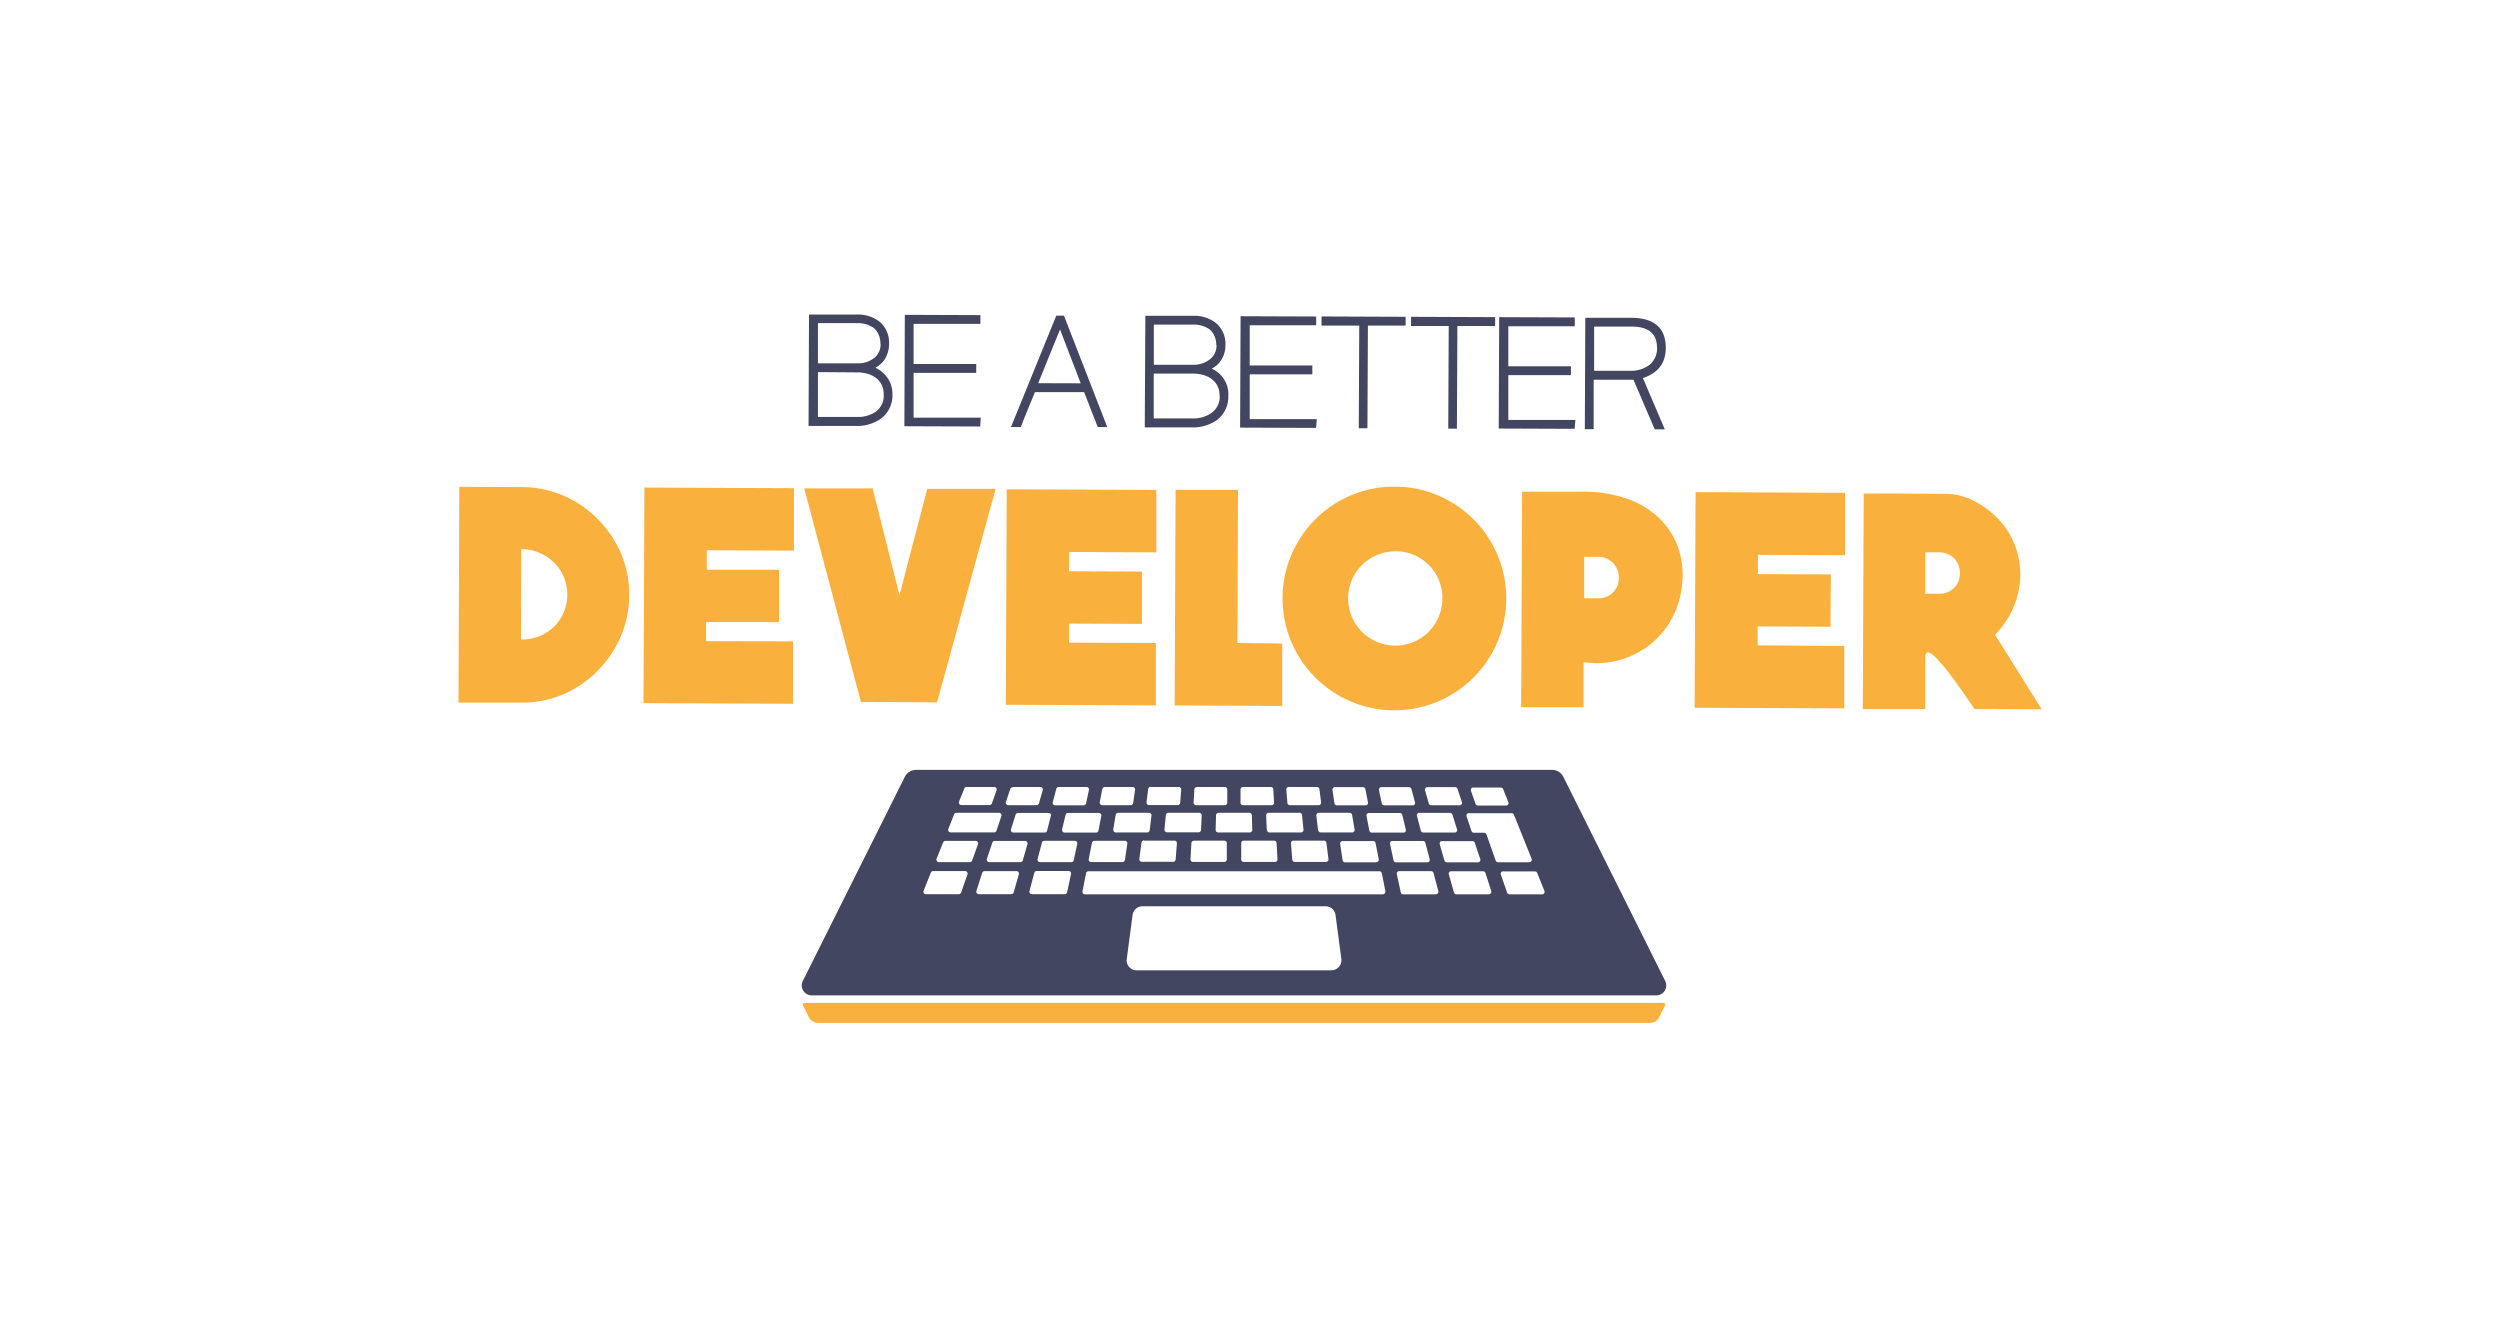 <svg id="Calque_1" data-name="Calque 1" xmlns="http://www.w3.org/2000/svg" viewBox="0 0 430 230"><defs><style>.cls-1{fill:none;}.cls-2{fill:#424661;}.cls-3{fill:#f9b03c;}</style></defs><title>BABD-logo</title><rect class="cls-1" width="430" height="230"/><path class="cls-2" d="M153.5,67.84a5,5,0,0,1-2,4.19A7.25,7.25,0,0,1,147,73.26l-7.93,0,.08-19.16,8.24,0a6.05,6.05,0,0,1,3.93,1.26,4.7,4.7,0,0,1,1.6,3.78,5,5,0,0,1-.3,1.73,4.06,4.06,0,0,1-1.46,2l-.59.39a4.83,4.83,0,0,1,1.54,1.09h0A4.76,4.76,0,0,1,153.5,67.84Zm-1.52,0A3.35,3.35,0,0,0,150.67,65a4.54,4.54,0,0,0-1.42-.7,6.57,6.57,0,0,0-1.84-.25L140.69,64l0,7.71h6.65a5.38,5.38,0,0,0,3.36-.94A3.44,3.44,0,0,0,152,67.83Zm-.55-8.73a3.61,3.61,0,0,0-1.09-2.67,4.84,4.84,0,0,0-2.92-.86h-6.73v6.91l6.73,0a4.51,4.51,0,0,0,2.87-.86,3,3,0,0,0,1.17-2.52Z"/><path class="cls-2" d="M168.6,73.36l-13.05-.05.08-19.16,13,.05v1.5l-11.49,0v6.91l10.77,0v1.52l-10.77,0,0,7.71,11.54,0Z"/><path class="cls-2" d="M190.45,73.45h-1.64l-2.34-6-8.46,0-1.24,3q-.65,1.57-1.18,3h-1.7l7.79-19.16H183Zm-4.57-7.52q-.47-1.28-.91-2.39l-.85-2.19-.85-2.22-.94-2.46-1.87,4.57q-.9,2.19-1.89,4.67Z"/><path class="cls-2" d="M211.27,68.09a5,5,0,0,1-2,4.19,7.24,7.24,0,0,1-4.44,1.23l-7.93,0L197,54.32l8.24,0a6,6,0,0,1,3.93,1.26,4.7,4.7,0,0,1,1.61,3.76,5,5,0,0,1-.3,1.73,4.66,4.66,0,0,1-.91,1.48,4.71,4.71,0,0,1-.55.48l-.59.39a4.83,4.83,0,0,1,1.54,1.09h0A4.76,4.76,0,0,1,211.27,68.09Zm-1.52,0a3.35,3.35,0,0,0-1.32-2.88,4.52,4.52,0,0,0-1.42-.7,6.57,6.57,0,0,0-1.84-.25h-6.73l0,7.71h6.65a5.38,5.38,0,0,0,3.36-1,3.44,3.44,0,0,0,1.34-2.93Zm-.55-8.73a3.61,3.61,0,0,0-1.09-2.67,4.84,4.84,0,0,0-2.92-.86h-6.73l0,6.91,6.73,0a4.51,4.51,0,0,0,2.85-.89,3,3,0,0,0,1.2-2.5Z"/><path class="cls-2" d="M226.36,73.6l-13.06-.05.08-19.16,13,.05v1.5l-11.43,0,0,6.92,10.77,0v1.52l-10.77,0,0,7.71,11.54,0Z"/><path class="cls-2" d="M241.77,56h-6.49l-.08,17.66h-1.49L233.79,56H227.3V54.43l14.47.06Z"/><path class="cls-2" d="M257.16,56.07h-6.49l-.08,17.66h-1.49l.08-17.66H242.7V54.49l14.47.06Z"/><path class="cls-2" d="M270.83,73.76l-13.05-.05.08-19.16,13,.05v1.52l-11.43,0V63l10.77,0v1.52l-10.77,0,0,7.71,11.54,0Z"/><path class="cls-2" d="M284.61,73.84l-3.66-8.53h-6.84l0,8.51h-1.52l.08-19.16,7.84,0q6,0,6,5.18,0,3.89-3.93,5.19l1.89,4.43,1.87,4.38ZM285,59.78q0-3.59-4.35-3.61l-6.46,0,0,7.61h6.22a5.29,5.29,0,0,0,3.28-1h0a3.71,3.71,0,0,0,1.33-3Z"/><path class="cls-3" d="M89.73,83.78a18,18,0,0,1,7.2,1.48,18.5,18.5,0,0,1,5.86,4,19.16,19.16,0,0,1,4,5.9,17.81,17.81,0,0,1,1.43,7.19,18,18,0,0,1-1.49,7.2,19,19,0,0,1-4,5.89,18.51,18.51,0,0,1-5.9,4,18,18,0,0,1-7.23,1.41l-10.74,0L79,83.73ZM89.62,110a8.21,8.21,0,0,0,3.1-.55,7.7,7.7,0,0,0,2.54-1.64,7.61,7.61,0,0,0,1.7-2.47,8,8,0,0,0,0-6.14,7.62,7.62,0,0,0-1.7-2.46,8.07,8.07,0,0,0-2.52-1.67,7.89,7.89,0,0,0-3.09-.63Z"/><path class="cls-3" d="M136.41,110.31l0,10.74-25.73-.11.16-37.08,25.73.11,0,10.74-15-.07V98L134,98l0,9L121.45,107v3.28Z"/><path class="cls-3" d="M159.49,84.08l11.76,0L161.17,120.8l-13.09-.05L138.32,84l11.76,0,4.63,18.38Z"/><path class="cls-3" d="M198.81,110.59l0,10.74L173,121.22l.16-37.06,25.73.11,0,10.74-15-.07v3.32l12.53.05,0,9-12.53-.05v3.28Z"/><path class="cls-3" d="M220.54,110.68l0,10.74-18.5-.08.16-37.08,10.74,0-.11,26.34Z"/><path class="cls-3" d="M239.94,83.71a18.76,18.76,0,0,1,7.48,1.54,19.24,19.24,0,1,1-15-.07A18.74,18.74,0,0,1,239.94,83.71Zm8.15,19.21a8.05,8.05,0,0,0-4.88-7.47,8.21,8.21,0,0,0-6.34,0,8.44,8.44,0,0,0-2.58,1.7,8.12,8.12,0,0,0,11.25,11.71l.18-.18a8.42,8.42,0,0,0,1.72-2.57A7.92,7.92,0,0,0,248.09,102.92Z"/><path class="cls-3" d="M289.16,101.62a14.6,14.6,0,0,1-5.85,9.62,15,15,0,0,1-5.1,2.38,14.23,14.23,0,0,1-5.83.26l0,7.77-10.74,0,.16-37.08,10.74,0a21.9,21.9,0,0,1,7.2,1.18,15.41,15.41,0,0,1,5.61,3.34,13.14,13.14,0,0,1,3.38,5.36A14.78,14.78,0,0,1,289.16,101.62Zm-10.73-2.3A3.49,3.49,0,0,0,275,95.78h-2.52l0,7.12h2.45a3.37,3.37,0,0,0,2.51-1,3.49,3.49,0,0,0,1-2.53Z"/><path class="cls-3" d="M317.21,111.1l0,10.74-25.73-.11.16-37.08,25.73.11,0,10.74-15-.07v3.32l12.53.05-.06,9-12.53-.05V111Z"/><path class="cls-3" d="M351.17,122l-11.56-.05q-2.29-3.38-3.79-5.41a34.38,34.38,0,0,0-2.46-3,5.57,5.57,0,0,0-1.4-1.23q-.46-.21-.64,0a1.34,1.34,0,0,0-.18.77v.87l0,8-10.74,0,.16-37.08,14.06.06a10.81,10.81,0,0,1,4.83,1.2,14.92,14.92,0,0,1,4.11,3,13.2,13.2,0,0,1,3,4.67,14,14,0,0,1,.93,5.32,14.5,14.5,0,0,1-1.18,5.34,15,15,0,0,1-3.16,4.72ZM337.1,98.5A3.49,3.49,0,0,0,333.67,95h-2.53l0,7.12h2.45a3.37,3.37,0,0,0,2.51-1A3.49,3.49,0,0,0,337.1,98.5Z"/><path class="cls-2" d="M155.63,133.61l-17.54,35.1a1.72,1.72,0,0,0,1.54,2.5H284.87a1.72,1.72,0,0,0,1.54-2.5l-17.52-35.1a2.16,2.16,0,0,0-1.93-1.19H157.56A2.16,2.16,0,0,0,155.63,133.61Zm89.89,1.78h4.76a.43.43,0,0,1,.41.3l.76,2.27a.43.43,0,0,1-.28.54h-5a.43.43,0,0,1-.42-.31l-.65-2.27a.43.43,0,0,1,.32-.52h.09Zm4.3,4.74.79,2.52a.43.43,0,0,1-.28.54H244.8a.43.43,0,0,1-.42-.32l-.66-2.52a.43.43,0,0,1,.28-.54h5.4a.43.43,0,0,1,.41.32Zm-12.24-4.74h4.77a.43.43,0,0,1,.42.32l.6,2.27a.43.43,0,0,1-.28.54h-5a.43.43,0,0,1-.42-.34l-.49-2.27a.43.43,0,0,1,.32-.52h.1Zm3.61,4.77.61,2.52a.43.43,0,0,1-.3.53l-.12,0h-5.44a.43.43,0,0,1-.42-.35l-.48-2.52a.43.43,0,0,1,.35-.5h5.36a.43.43,0,0,1,.44.31Zm-11.54-4.77h4.78a.43.43,0,0,1,.42.35l.44,2.27a.43.43,0,0,1-.34.51h-5a.43.43,0,0,1-.43-.37l-.33-2.27a.43.43,0,0,1,.36-.49Zm-41.42,9.23h5.24a.43.43,0,0,1,.43.49l-.41,2.8a.43.43,0,0,1-.43.37h-5.38a.43.43,0,0,1-.42-.51l.55-2.8a.43.43,0,0,1,.43-.34Zm-5.56-1.94.61-2.52a.43.43,0,0,1,.42-.33H189a.43.43,0,0,1,.42.51l-.48,2.52a.43.43,0,0,1-.42.35h-5.41a.43.43,0,0,1-.41-.55Zm8.8,0,.43-2.52a.43.43,0,0,1,.43-.36h5.29a.43.43,0,0,1,.43.48l-.3,2.52a.43.43,0,0,1-.43.38h-5.42a.43.43,0,0,1-.41-.45h0Zm5.31,1.91H202a.43.43,0,0,1,.43.44h0v0l-.22,2.8a.43.43,0,0,1-.43.4h-5.38a.43.43,0,0,1-.43-.49l.36-2.8a.43.43,0,0,1,.44-.38Zm3.5-1.88.25-2.52a.43.43,0,0,1,.43-.39h5.3a.43.43,0,0,1,.43.43h0l-.11,2.52a.43.43,0,0,1-.43.41h-5.43a.43.43,0,0,1-.42-.45h0Zm5.05,1.88h5.25a.43.43,0,0,1,.43.43l0,2.8a.43.43,0,0,1-.43.43h-5.39a.43.43,0,0,1-.43-.43h0l.16-2.8a.43.43,0,0,1,.44-.41Zm3.76-1.85.07-2.52a.43.43,0,0,1,.43-.42h5.3a.43.43,0,0,1,.43.42l.07,2.52a.43.43,0,0,1-.42.44h-5.47a.43.43,0,0,1-.41-.44Zm4.8,1.85h5.25a.43.43,0,0,1,.43.41l.16,2.8a.43.43,0,0,1-.41.45h-5.4a.43.43,0,0,1-.43-.43l0-2.8a.43.43,0,0,1,.43-.43h0Zm4-1.82-.11-2.52a.43.43,0,0,1,.42-.45h5.32a.43.43,0,0,1,.43.39l.25,2.52a.43.43,0,0,1-.39.47h-5.48a.43.43,0,0,1-.42-.41Zm4.54,1.82h5.28a.43.43,0,0,1,.43.38l.36,2.8a.43.43,0,0,1-.37.48H222.7a.43.43,0,0,1-.43-.4l-.22-2.8a.43.43,0,0,1,.4-.47h0Zm4.28-1.79-.3-2.52a.43.43,0,0,1,.38-.48h5.34a.43.43,0,0,1,.43.36l.43,2.52a.43.43,0,0,1-.35.5h-5.46a.43.43,0,0,1-.44-.38Zm-5-7.44h4.8a.43.43,0,0,1,.43.38l.29,2.27a.43.43,0,0,1-.37.48h-5a.43.43,0,0,1-.43-.4l-.18-2.27a.43.43,0,0,1,.4-.47h.05Zm-7.93,0h4.8a.43.43,0,0,1,.43.41l.13,2.27a.43.43,0,0,1-.41.45H213.8a.43.43,0,0,1-.43-.43v-2.27a.43.43,0,0,1,.43-.43h0Zm-7.92,0h4.8a.43.43,0,0,1,.43.43v2.27a.43.43,0,0,1-.43.43h-4.93a.43.43,0,0,1-.43-.43h0l.13-2.27a.43.43,0,0,1,.45-.41Zm-7.92,0h4.8a.43.43,0,0,1,.43.44h0v0l-.18,2.27a.43.43,0,0,1-.43.4h-4.93a.43.43,0,0,1-.43-.49l.29-2.27a.43.43,0,0,1,.47-.38Zm-7.92,0h4.78a.43.43,0,0,1,.43.49l-.33,2.27a.43.43,0,0,1-.43.37h-4.89a.43.43,0,0,1-.42-.51l.44-2.27a.43.43,0,0,1,.44-.34Zm-7.92,0h4.77a.43.43,0,0,1,.42.55l-.49,2.27a.43.43,0,0,1-.42.34H181.5a.43.43,0,0,1-.42-.55l.6-2.27a.43.43,0,0,1,.43-.34Zm-1.36,5-.64,2.52a.43.43,0,0,1-.42.32H174.3a.43.43,0,0,1-.41-.55l.79-2.52a.43.43,0,0,1,.41-.3h5.27a.43.43,0,0,1,.41.55Zm-6.57-5h4.76a.43.43,0,0,1,.42.55l-.65,2.27a.43.43,0,0,1-.42.31h-4.87A.43.43,0,0,1,173,138l.76-2.27a.43.43,0,0,1,.44-.31Zm-7.92,0H171a.43.43,0,0,1,.41.55l-.8,2.27a.43.43,0,0,1-.41.29h-4.85a.43.43,0,0,1-.4-.59l.93-2.29a.43.43,0,0,1,.43-.25Zm-1.78,4.44h7.36a.43.43,0,0,1,.41.55l-.84,2.52a.43.43,0,0,1-.41.3h-7.48a.43.43,0,0,1-.4-.59l1-2.52a.43.43,0,0,1,.41-.25Zm.33,14h-5.54a.43.43,0,0,1-.4-.59l1.25-3.12a.43.43,0,0,1,.4-.27H166a.43.43,0,0,1,.41.55l-1.09,3.12a.43.43,0,0,1-.41.31Zm1.94-5.51h-5.25a.43.43,0,0,1-.4-.59l1.13-2.8a.43.43,0,0,1,.4-.27h5.19a.43.43,0,0,1,.41.55l-1,2.8a.43.43,0,0,1-.42.31Zm7.19,5.51h-5.58a.43.43,0,0,1-.41-.55l1-3.12a.43.43,0,0,1,.41-.3h5.47a.43.43,0,0,1,.42.55l-.89,3.12a.43.43,0,0,1-.43.29Zm1.57-5.51h-5.35a.43.43,0,0,1-.41-.55l.94-2.8a.43.43,0,0,1,.41-.3h5.21a.43.43,0,0,1,.42.55l-.8,2.8a.43.43,0,0,1-.38.3Zm7.56,5.51h-5.57a.43.43,0,0,1-.42-.55l.83-3.12a.43.43,0,0,1,.42-.32h5.47a.43.43,0,0,1,.42.55l-.67,3.12a.43.43,0,0,1-.42.32Zm1.19-5.51h-5.36a.43.43,0,0,1-.42-.55l.74-2.8a.43.43,0,0,1,.42-.32h5.23a.43.43,0,0,1,.42.55l-.6,2.8a.43.43,0,0,1-.39.32ZM228.9,166.9H195.51a1.72,1.72,0,0,1-1.71-1.94l1-7.54a1.72,1.72,0,0,1,1.75-1.54H228a1.72,1.72,0,0,1,1.71,1.51l1,7.54a1.72,1.72,0,0,1-1.48,1.94l-.26,0Zm8.92-13.07H186.61a.43.43,0,0,1-.42-.51l.61-3.12a.43.43,0,0,1,.41-.34h50.05a.43.43,0,0,1,.42.35l.61,3.12a.43.43,0,0,1-.38.48h0Zm-1.09-5.51h-5.38a.43.43,0,0,1-.43-.37l-.41-2.8a.43.43,0,0,1,.37-.49h5.3a.43.43,0,0,1,.42.35l.55,2.8a.43.43,0,0,1-.37.48Zm10.2,5.51h-5.58a.43.43,0,0,1-.42-.34l-.67-3.12a.43.43,0,0,1,.3-.53l.12,0h5.47a.43.43,0,0,1,.42.32l.83,3.12a.43.43,0,0,1-.32.52H247Zm-1.46-5.51h-5.36a.43.43,0,0,1-.42-.34l-.6-2.8a.43.43,0,0,1,.3-.53l.12,0h5.23a.43.43,0,0,1,.42.32l.74,2.8a.43.43,0,0,1-.29.54h-.09Zm10.58,5.51h-5.54a.43.43,0,0,1-.42-.31l-.89-3.12a.43.43,0,0,1,.28-.54h5.61a.43.43,0,0,1,.41.3l1,3.12a.43.43,0,0,1-.32.52h-.1Zm-1.84-5.51h-5.35a.43.43,0,0,1-.42-.31l-.8-2.8a.43.43,0,0,1,.28-.54h5.34a.43.43,0,0,1,.41.3l.94,2.8a.43.43,0,0,1-.29.54h-.07Zm10.95,5.51h-5.52a.43.43,0,0,1-.41-.29l-1.09-3.12a.43.43,0,0,1,.28-.54H264a.43.43,0,0,1,.4.27l1.25,3.12a.43.43,0,0,1-.29.54h-.12ZM263,148.31h-5.33a.43.43,0,0,1-.41-.29l-1.59-4.5a.43.43,0,0,0-.41-.29H253.5a.43.43,0,0,1-.41-.3l-.84-2.52a.43.43,0,0,1,.28-.54H260a.43.43,0,0,1,.4.27l3.05,7.6a.43.43,0,0,1-.28.54H263ZM259,138.55H254.2a.43.43,0,0,1-.41-.29L253,136a.43.43,0,0,1,.28-.54h4.86a.43.43,0,0,1,.4.27l.91,2.27a.43.43,0,0,1-.28.54h-.08Z"/><path class="cls-3" d="M283.63,175.94H140.87a1.81,1.81,0,0,1-1.64-.79l-1.14-2.28c-.09-.19.11-.38.41-.38H286c.3,0,.5.19.41.38l-1.14,2.28A1.81,1.81,0,0,1,283.63,175.94Z"/></svg>